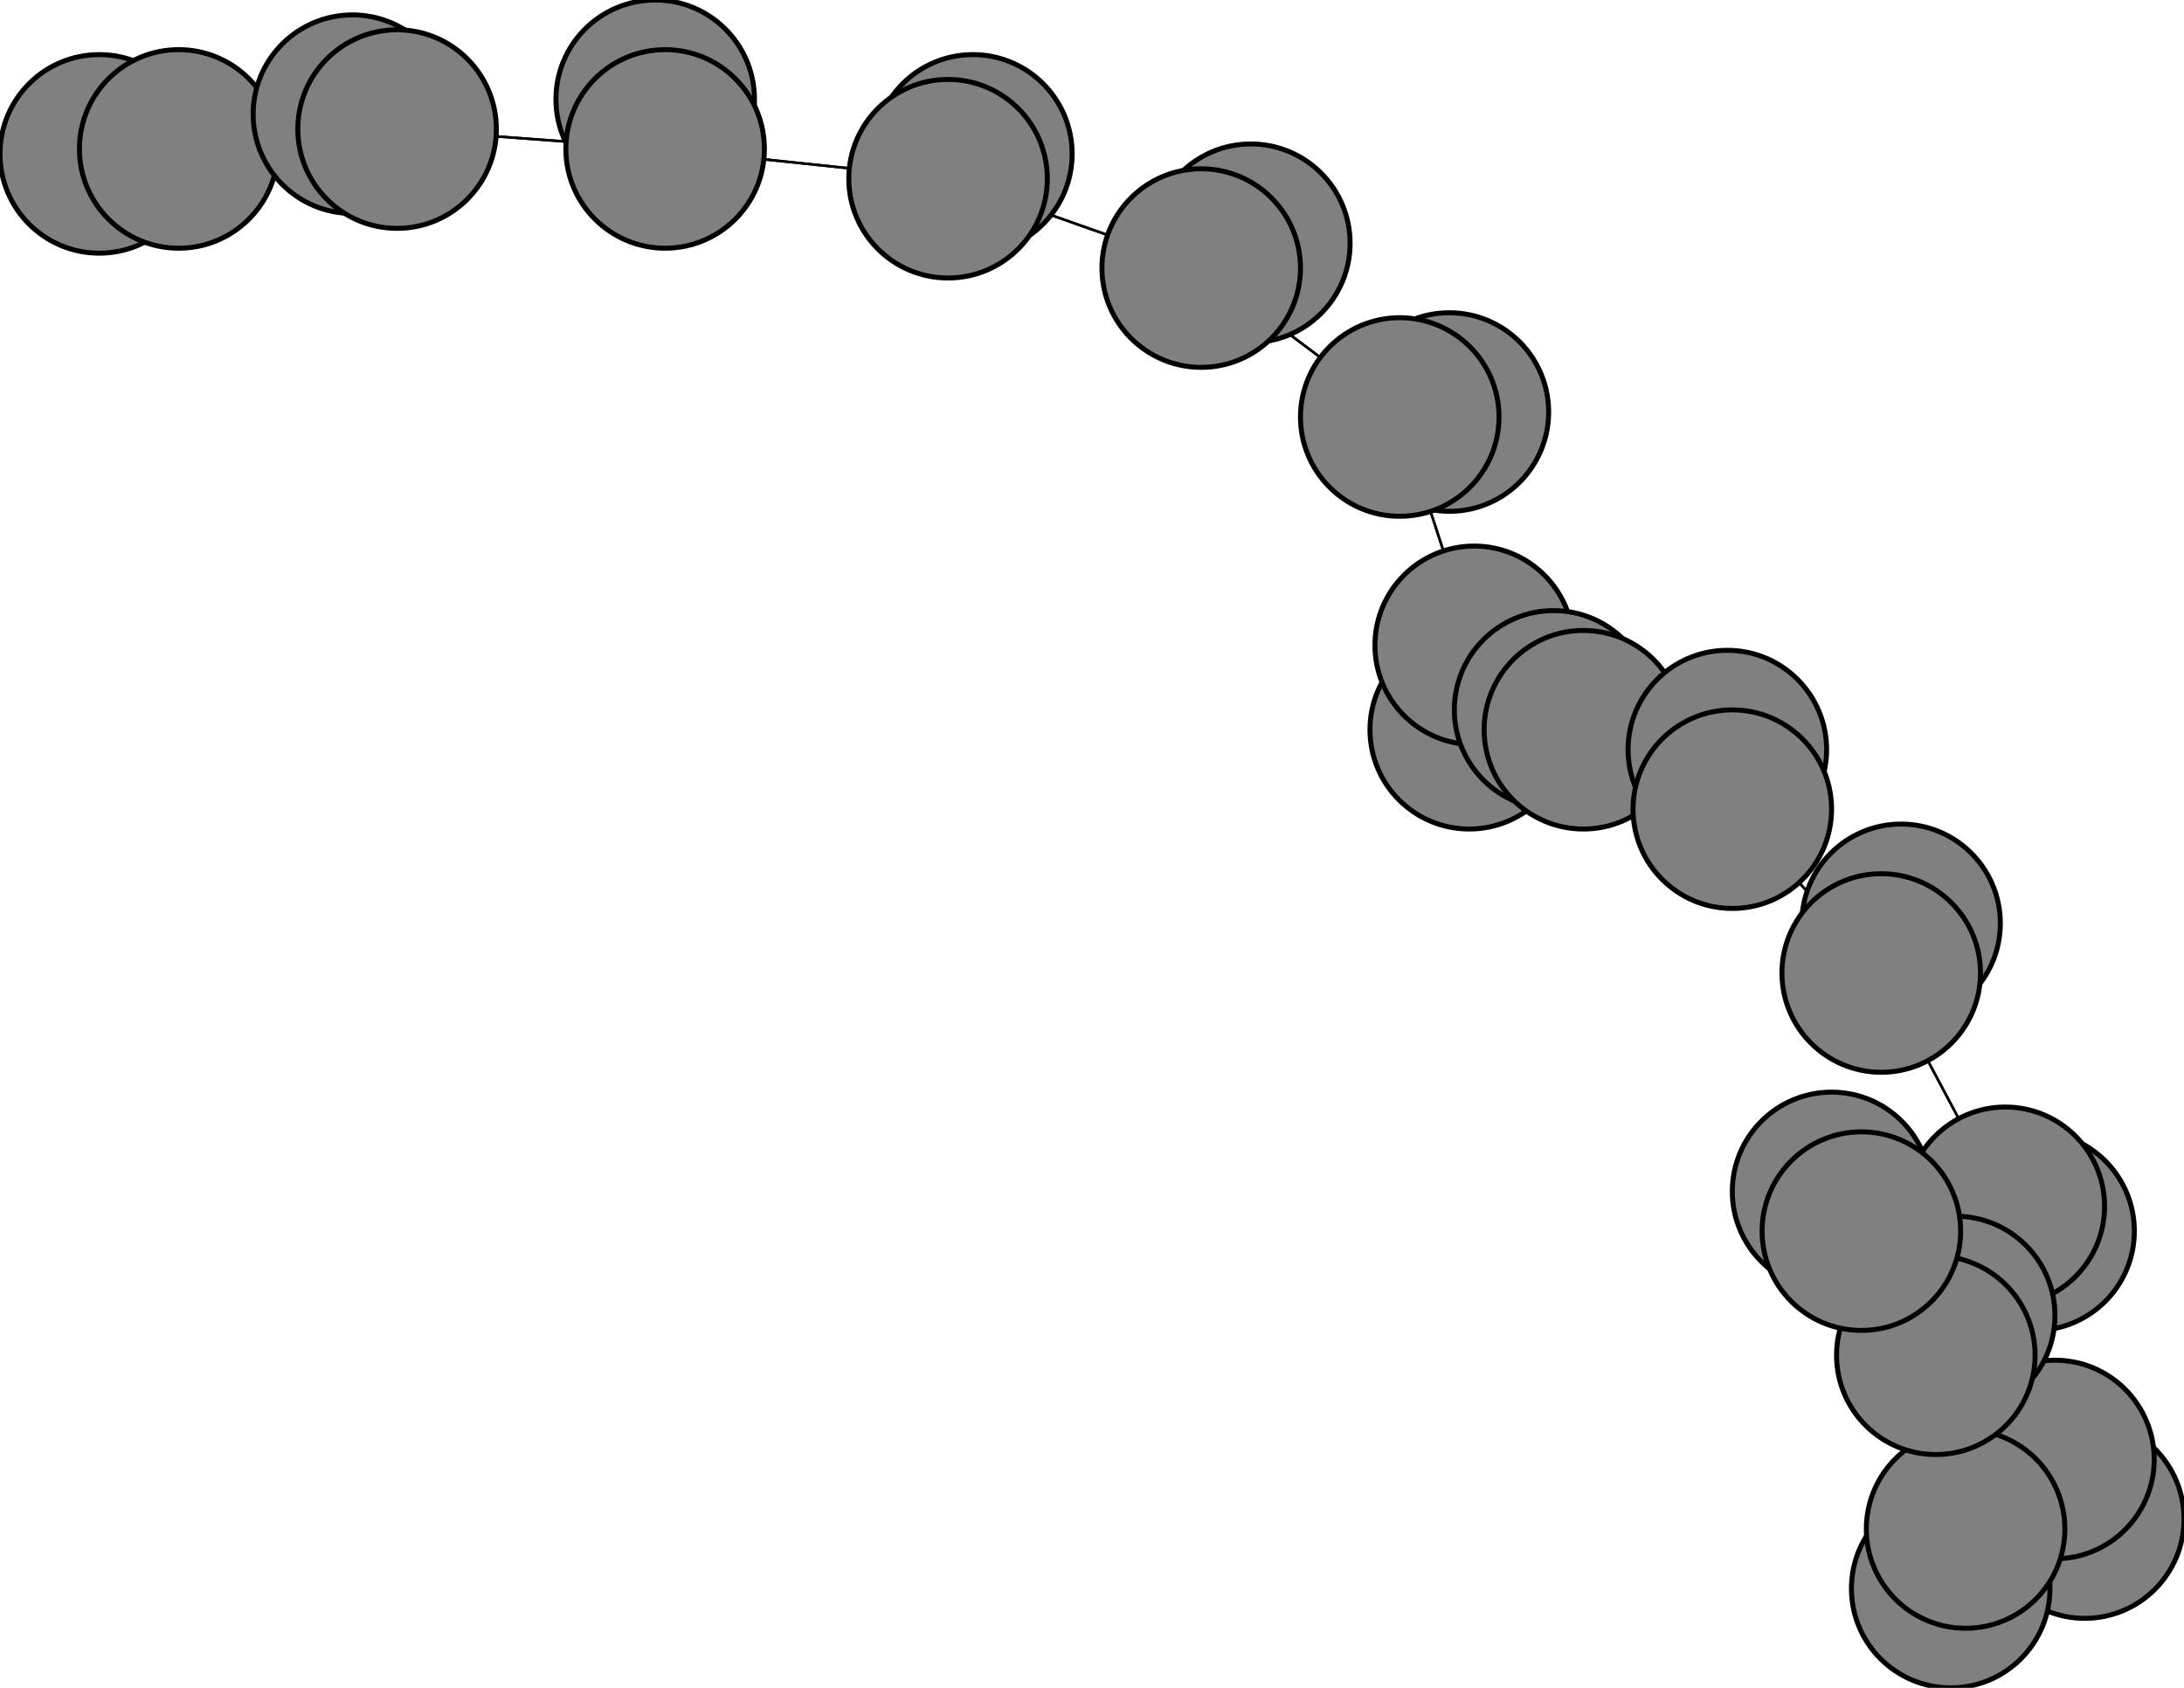 <svg width="440" height="340" xmlns="http://www.w3.org/2000/svg">
<path stroke-width="8.857" stroke="black" d="M 20 31 36 30"/>
<path stroke-width="20.0" stroke="black" d="M 348 151 349 163"/>
<path stroke-width="0.5" stroke="black" d="M 349 163 319 147"/>
<path stroke-width="20.0" stroke="black" d="M 349 163 348 151"/>
<path stroke-width="0.5" stroke="black" d="M 349 163 379 196"/>
<path stroke-width="20.0" stroke="black" d="M 383 186 379 196"/>
<path stroke-width="0.5" stroke="black" d="M 379 196 349 163"/>
<path stroke-width="20.0" stroke="black" d="M 379 196 383 186"/>
<path stroke-width="0.5" stroke="black" d="M 379 196 404 243"/>
<path stroke-width="20.0" stroke="black" d="M 410 248 404 243"/>
<path stroke-width="0.5" stroke="black" d="M 404 243 379 196"/>
<path stroke-width="20.0" stroke="black" d="M 404 243 410 248"/>
<path stroke-width="0.5" stroke="black" d="M 404 243 414 294"/>
<path stroke-width="20.0" stroke="black" d="M 420 306 414 294"/>
<path stroke-width="0.5" stroke="black" d="M 414 294 404 243"/>
<path stroke-width="20.0" stroke="black" d="M 414 294 420 306"/>
<path stroke-width="0.5" stroke="black" d="M 414 294 396 308"/>
<path stroke-width="20.0" stroke="black" d="M 393 320 396 308"/>
<path stroke-width="0.5" stroke="black" d="M 396 308 414 294"/>
<path stroke-width="20.0" stroke="black" d="M 396 308 393 320"/>
<path stroke-width="0.5" stroke="black" d="M 396 308 390 273"/>
<path stroke-width="20.0" stroke="black" d="M 394 265 390 273"/>
<path stroke-width="0.5" stroke="black" d="M 390 273 396 308"/>
<path stroke-width="20.0" stroke="black" d="M 390 273 394 265"/>
<path stroke-width="0.5" stroke="black" d="M 390 273 375 248"/>
<path stroke-width="14.429" stroke="black" d="M 369 240 375 248"/>
<path stroke-width="0.5" stroke="black" d="M 319 147 349 163"/>
<path stroke-width="20.0" stroke="black" d="M 319 147 313 143"/>
<path stroke-width="0.5" stroke="black" d="M 319 147 297 130"/>
<path stroke-width="20.0" stroke="black" d="M 313 143 319 147"/>
<path stroke-width="8.857" stroke="black" d="M 36 30 20 31"/>
<path stroke-width="0.5" stroke="black" d="M 36 30 80 26"/>
<path stroke-width="20.0" stroke="black" d="M 71 23 80 26"/>
<path stroke-width="0.5" stroke="black" d="M 80 26 36 30"/>
<path stroke-width="20.0" stroke="black" d="M 80 26 71 23"/>
<path stroke-width="0.5" stroke="black" d="M 80 26 134 30"/>
<path stroke-width="20.0" stroke="black" d="M 132 20 134 30"/>
<path stroke-width="0.5" stroke="black" d="M 134 30 80 26"/>
<path stroke-width="20.0" stroke="black" d="M 134 30 132 20"/>
<path stroke-width="0.5" stroke="black" d="M 134 30 191 36"/>
<path stroke-width="20.0" stroke="black" d="M 196 31 191 36"/>
<path stroke-width="0.5" stroke="black" d="M 191 36 134 30"/>
<path stroke-width="0.5" stroke="black" d="M 375 248 390 273"/>
<path stroke-width="20.0" stroke="black" d="M 191 36 196 31"/>
<path stroke-width="20.0" stroke="black" d="M 252 49 242 54"/>
<path stroke-width="0.5" stroke="black" d="M 242 54 191 36"/>
<path stroke-width="20.0" stroke="black" d="M 242 54 252 49"/>
<path stroke-width="0.5" stroke="black" d="M 242 54 282 84"/>
<path stroke-width="20.0" stroke="black" d="M 292 83 282 84"/>
<path stroke-width="0.5" stroke="black" d="M 282 84 242 54"/>
<path stroke-width="20.0" stroke="black" d="M 282 84 292 83"/>
<path stroke-width="0.5" stroke="black" d="M 282 84 297 130"/>
<path stroke-width="20.0" stroke="black" d="M 296 147 297 130"/>
<path stroke-width="0.5" stroke="black" d="M 297 130 282 84"/>
<path stroke-width="20.0" stroke="black" d="M 297 130 296 147"/>
<path stroke-width="0.5" stroke="black" d="M 297 130 319 147"/>
<path stroke-width="0.5" stroke="black" d="M 191 36 242 54"/>
<path stroke-width="14.429" stroke="black" d="M 375 248 369 240"/>
<circle cx="20" cy="31" r="20.0" style="fill:gray;stroke:black;stroke-width:1.0"/>
<circle cx="36" cy="30" r="20.0" style="fill:gray;stroke:black;stroke-width:1.0"/>
<circle cx="71" cy="23" r="20.0" style="fill:gray;stroke:black;stroke-width:1.0"/>
<circle cx="80" cy="26" r="20.0" style="fill:gray;stroke:black;stroke-width:1.0"/>
<circle cx="132" cy="20" r="20.0" style="fill:gray;stroke:black;stroke-width:1.0"/>
<circle cx="134" cy="30" r="20.0" style="fill:gray;stroke:black;stroke-width:1.0"/>
<circle cx="196" cy="31" r="20.0" style="fill:gray;stroke:black;stroke-width:1.0"/>
<circle cx="191" cy="36" r="20.0" style="fill:gray;stroke:black;stroke-width:1.0"/>
<circle cx="252" cy="49" r="20.0" style="fill:gray;stroke:black;stroke-width:1.0"/>
<circle cx="242" cy="54" r="20.0" style="fill:gray;stroke:black;stroke-width:1.0"/>
<circle cx="292" cy="83" r="20.0" style="fill:gray;stroke:black;stroke-width:1.0"/>
<circle cx="282" cy="84" r="20.0" style="fill:gray;stroke:black;stroke-width:1.0"/>
<circle cx="296" cy="147" r="20.0" style="fill:gray;stroke:black;stroke-width:1.0"/>
<circle cx="297" cy="130" r="20.0" style="fill:gray;stroke:black;stroke-width:1.0"/>
<circle cx="313" cy="143" r="20.0" style="fill:gray;stroke:black;stroke-width:1.0"/>
<circle cx="319" cy="147" r="20.0" style="fill:gray;stroke:black;stroke-width:1.0"/>
<circle cx="348" cy="151" r="20.0" style="fill:gray;stroke:black;stroke-width:1.0"/>
<circle cx="349" cy="163" r="20.0" style="fill:gray;stroke:black;stroke-width:1.0"/>
<circle cx="383" cy="186" r="20.0" style="fill:gray;stroke:black;stroke-width:1.0"/>
<circle cx="379" cy="196" r="20.0" style="fill:gray;stroke:black;stroke-width:1.0"/>
<circle cx="410" cy="248" r="20.0" style="fill:gray;stroke:black;stroke-width:1.0"/>
<circle cx="404" cy="243" r="20.0" style="fill:gray;stroke:black;stroke-width:1.0"/>
<circle cx="420" cy="306" r="20.0" style="fill:gray;stroke:black;stroke-width:1.0"/>
<circle cx="414" cy="294" r="20.0" style="fill:gray;stroke:black;stroke-width:1.0"/>
<circle cx="393" cy="320" r="20.0" style="fill:gray;stroke:black;stroke-width:1.0"/>
<circle cx="396" cy="308" r="20.0" style="fill:gray;stroke:black;stroke-width:1.0"/>
<circle cx="394" cy="265" r="20.0" style="fill:gray;stroke:black;stroke-width:1.0"/>
<circle cx="390" cy="273" r="20.0" style="fill:gray;stroke:black;stroke-width:1.0"/>
<circle cx="369" cy="240" r="20.0" style="fill:gray;stroke:black;stroke-width:1.0"/>
<circle cx="375" cy="248" r="20.0" style="fill:gray;stroke:black;stroke-width:1.0"/>
</svg>
